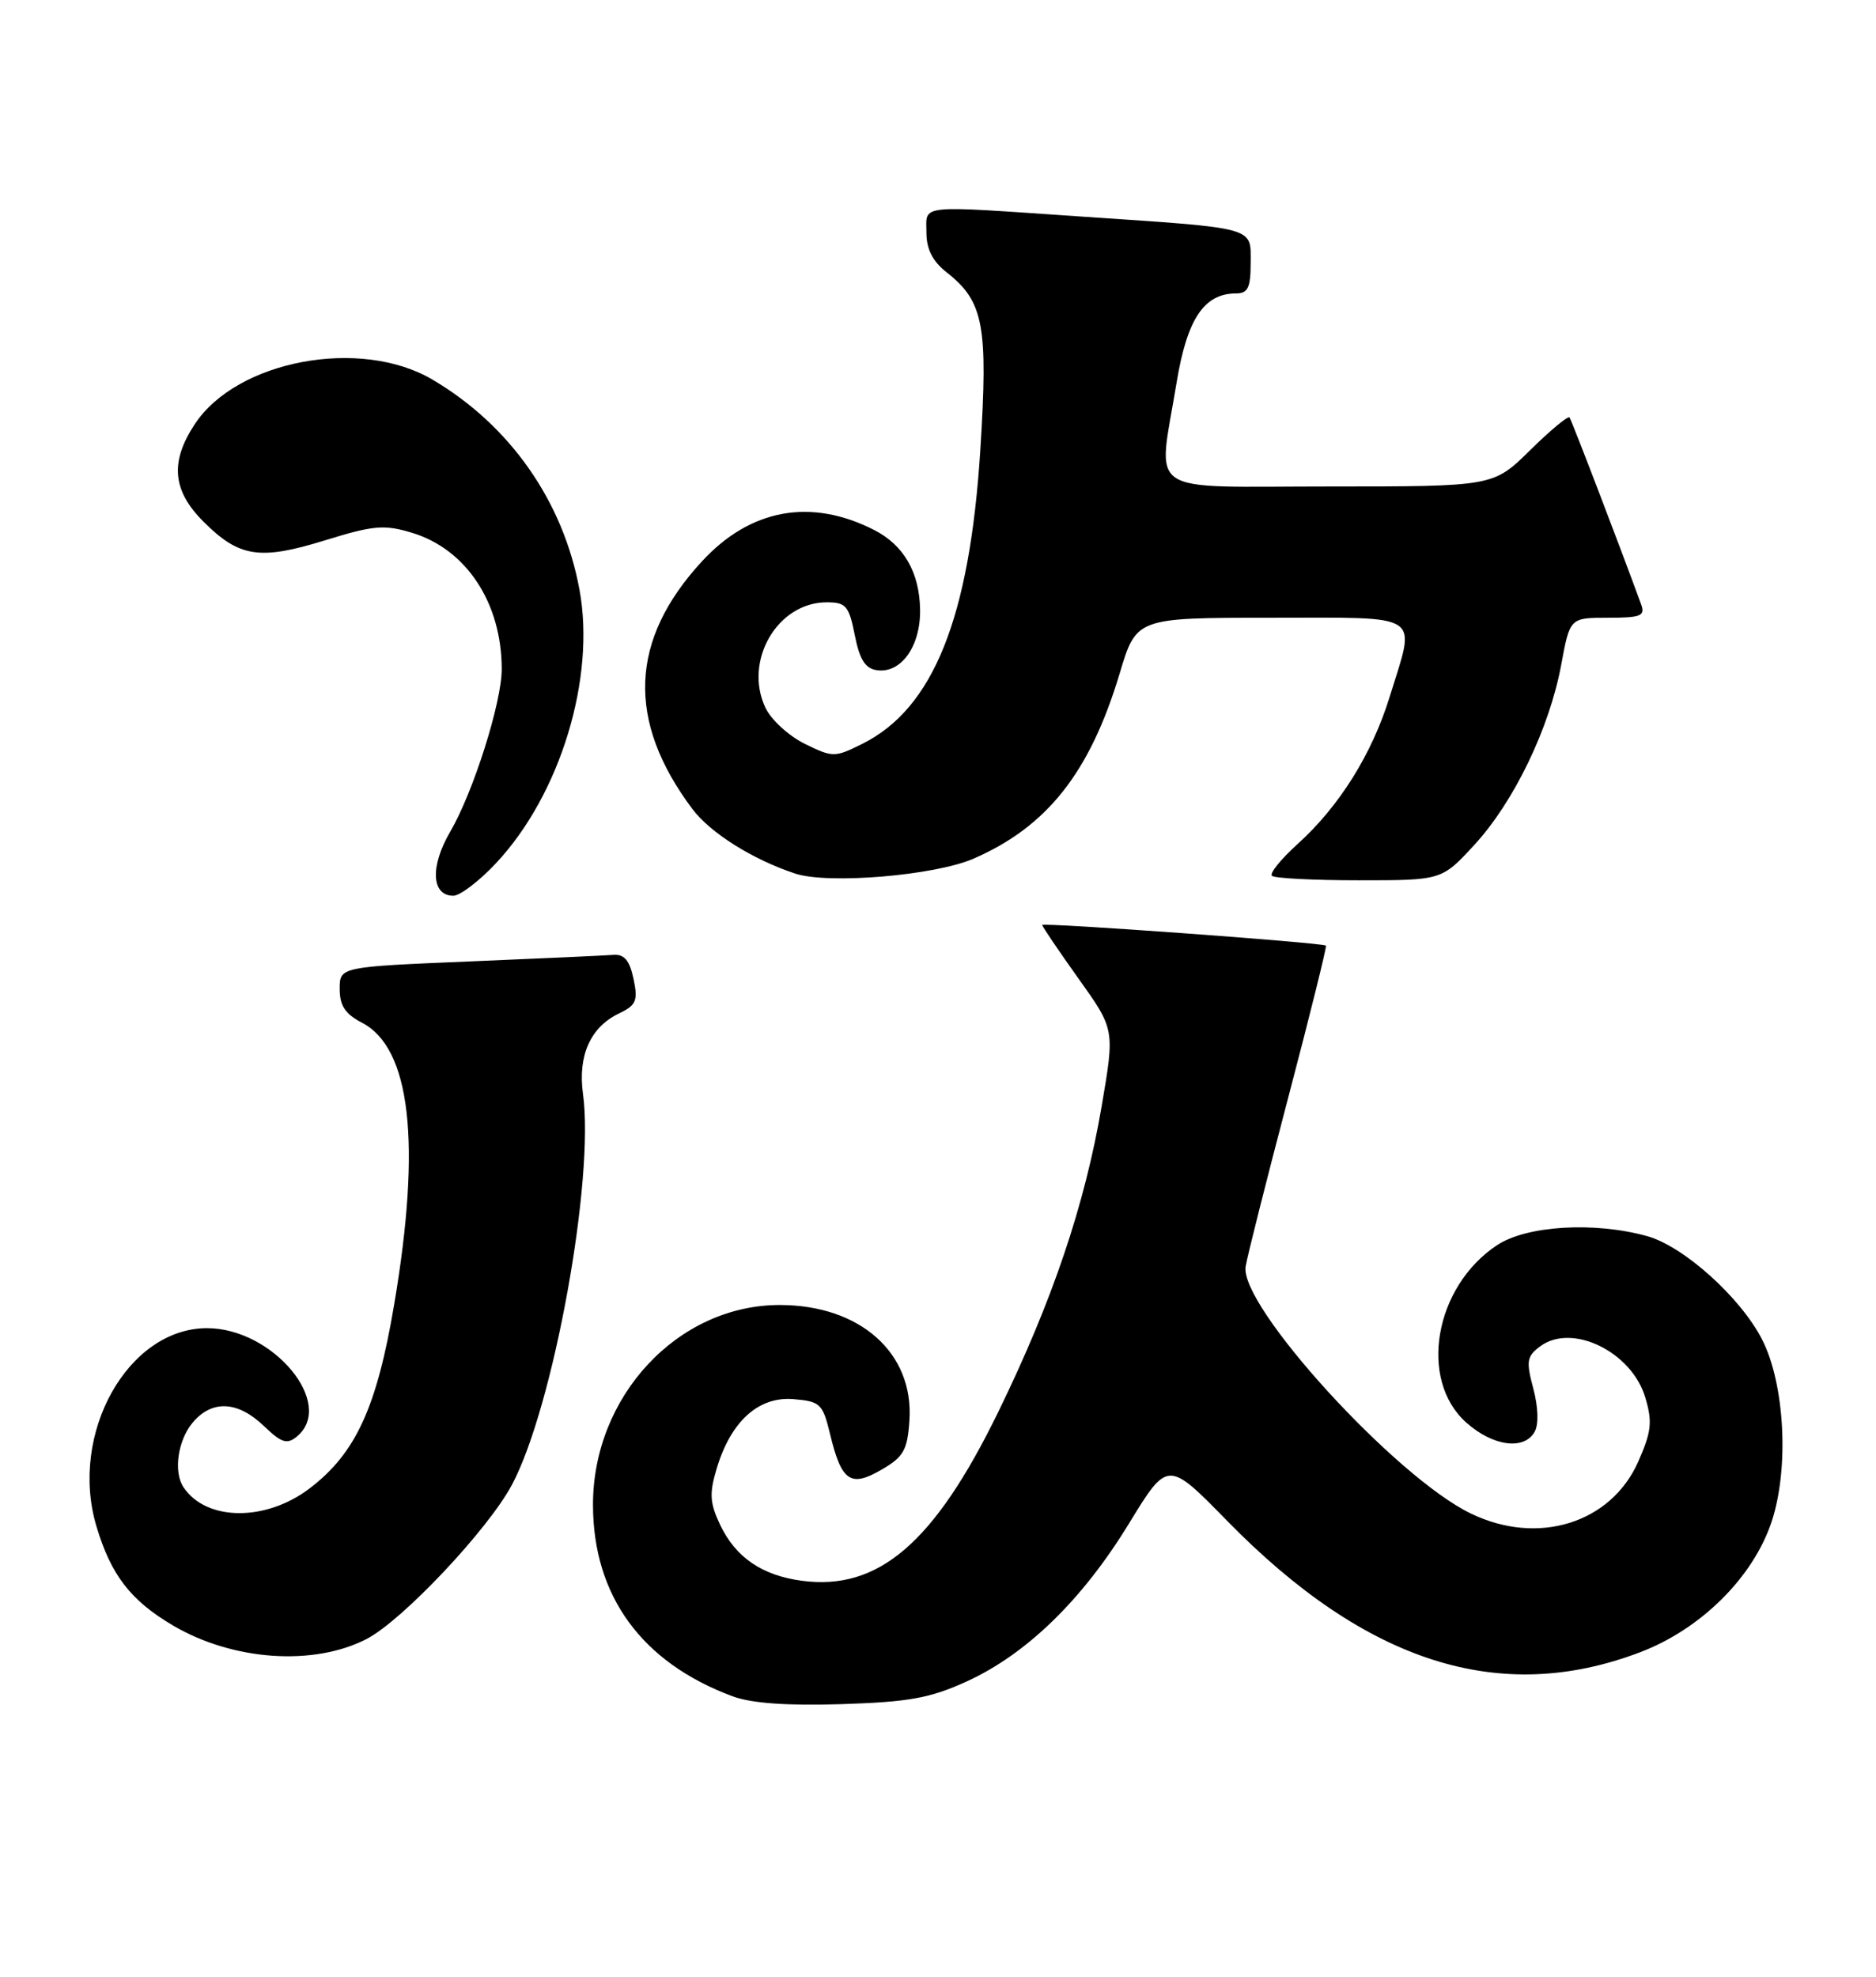 <?xml version="1.0" encoding="UTF-8" standalone="no"?>
<!DOCTYPE svg PUBLIC "-//W3C//DTD SVG 1.1//EN" "http://www.w3.org/Graphics/SVG/1.1/DTD/svg11.dtd" >
<svg xmlns="http://www.w3.org/2000/svg" xmlns:xlink="http://www.w3.org/1999/xlink" version="1.1" viewBox="0 0 243 256">
 <g >
 <path fill="currentColor"
d=" M 125.22 217.75 C 132.97 214.21 140.20 207.18 146.23 197.31 C 151.26 189.09 151.26 189.09 158.95 196.95 C 176.97 215.36 194.30 220.88 212.44 213.97 C 220.32 210.98 227.09 204.26 229.48 197.06 C 231.77 190.17 231.19 179.21 228.24 173.46 C 225.45 168.01 218.08 161.39 213.35 160.08 C 206.51 158.18 197.73 158.71 193.90 161.26 C 185.80 166.64 183.71 178.67 189.92 184.22 C 193.37 187.30 197.43 187.85 198.79 185.41 C 199.32 184.46 199.25 182.23 198.61 179.82 C 197.66 176.27 197.76 175.64 199.52 174.34 C 203.63 171.30 211.34 175.05 213.11 180.96 C 214.06 184.14 213.92 185.39 212.20 189.29 C 208.66 197.28 199.19 200.21 190.51 196.00 C 180.72 191.27 160.49 169.07 161.35 164.00 C 161.58 162.62 164.07 152.76 166.88 142.08 C 169.69 131.40 171.88 122.57 171.75 122.46 C 171.28 122.07 135.00 119.44 135.00 119.79 C 135.00 119.98 137.11 123.10 139.70 126.73 C 144.40 133.31 144.40 133.31 142.70 143.25 C 140.51 156.08 136.31 168.50 129.30 182.86 C 121.02 199.83 113.78 206.04 103.85 204.71 C 98.70 204.02 95.30 201.69 93.29 197.49 C 91.94 194.65 91.86 193.41 92.83 190.19 C 94.66 184.07 98.25 180.82 102.76 181.19 C 106.25 181.48 106.57 181.78 107.52 185.72 C 109.00 191.85 110.17 192.66 114.18 190.33 C 117.06 188.66 117.54 187.80 117.80 183.92 C 118.37 175.19 111.39 169.00 100.99 169.00 C 87.80 169.00 76.78 180.82 76.81 194.92 C 76.84 206.68 83.13 215.30 94.88 219.67 C 97.33 220.58 101.90 220.91 109.00 220.69 C 117.74 220.41 120.46 219.92 125.22 217.75 Z  M 47.49 212.25 C 52.13 209.85 63.21 198.10 66.32 192.27 C 71.68 182.20 77.04 152.68 75.51 141.62 C 74.84 136.70 76.49 133.01 80.15 131.26 C 82.42 130.17 82.66 129.60 82.06 126.76 C 81.55 124.36 80.86 123.54 79.43 123.66 C 78.37 123.74 69.96 124.13 60.75 124.51 C 44.00 125.21 44.00 125.21 44.00 128.08 C 44.00 130.23 44.72 131.32 46.88 132.44 C 53.18 135.70 54.60 147.97 51.07 168.86 C 48.82 182.24 46.09 188.19 40.12 192.74 C 34.43 197.08 26.71 197.01 23.77 192.60 C 22.45 190.63 23.02 186.55 24.94 184.25 C 27.44 181.26 30.77 181.41 34.16 184.65 C 36.47 186.87 37.18 187.09 38.46 186.03 C 43.53 181.82 35.36 171.99 26.80 172.00 C 16.56 172.02 8.93 185.66 12.48 197.62 C 14.37 203.98 16.93 207.29 22.47 210.54 C 30.21 215.07 40.64 215.79 47.49 212.25 Z  M 64.28 111.75 C 72.58 102.88 77.17 87.80 75.06 76.36 C 72.95 64.91 66.06 55.07 56.00 49.15 C 46.69 43.67 30.72 46.65 25.25 54.90 C 22.00 59.80 22.32 63.52 26.34 67.54 C 30.98 72.18 33.63 72.59 42.08 69.98 C 48.34 68.04 49.76 67.91 53.31 68.98 C 60.38 71.09 64.98 78.05 64.99 86.64 C 65.00 90.94 61.31 102.59 58.31 107.72 C 55.69 112.21 55.88 116.00 58.72 116.00 C 59.59 116.00 62.10 114.09 64.28 111.75 Z  M 126.10 111.20 C 135.64 107.05 141.17 100.05 145.02 87.25 C 147.19 80.00 147.19 80.00 164.60 80.00 C 184.60 80.00 183.41 79.21 180.02 90.19 C 177.72 97.66 173.48 104.43 168.04 109.34 C 165.91 111.27 164.43 113.10 164.75 113.42 C 165.07 113.74 170.15 114.00 176.04 114.00 C 186.75 114.00 186.75 114.00 190.96 109.43 C 196.09 103.87 200.69 94.34 202.22 86.12 C 203.35 80.00 203.35 80.00 208.28 80.00 C 212.56 80.00 213.13 79.77 212.57 78.25 C 209.67 70.32 203.57 54.41 203.30 54.06 C 203.11 53.82 200.81 55.73 198.19 58.31 C 193.43 63.00 193.43 63.00 172.22 63.00 C 147.85 63.00 149.97 64.44 152.40 49.58 C 153.76 41.30 155.96 38.00 160.11 38.00 C 161.64 38.00 162.00 37.26 162.00 34.05 C 162.00 29.33 162.97 29.59 140.00 28.04 C 118.57 26.58 120.00 26.44 120.00 30.11 C 120.00 32.27 120.80 33.84 122.62 35.27 C 127.42 39.04 128.00 42.15 126.98 58.29 C 125.60 80.03 120.89 91.76 111.69 96.33 C 108.11 98.11 107.89 98.11 104.25 96.33 C 102.19 95.32 99.89 93.22 99.15 91.66 C 96.28 85.61 100.69 78.00 107.08 78.00 C 109.58 78.00 109.97 78.46 110.72 82.25 C 111.34 85.41 112.08 86.58 113.58 86.79 C 116.71 87.25 119.25 83.70 119.18 78.96 C 119.11 74.14 117.08 70.60 113.24 68.64 C 105.05 64.46 97.21 65.88 90.93 72.69 C 81.54 82.87 81.13 93.35 89.68 104.76 C 91.99 107.85 97.49 111.31 103.00 113.13 C 107.27 114.54 121.07 113.39 126.10 111.20 Z "/>
</g>
</svg>